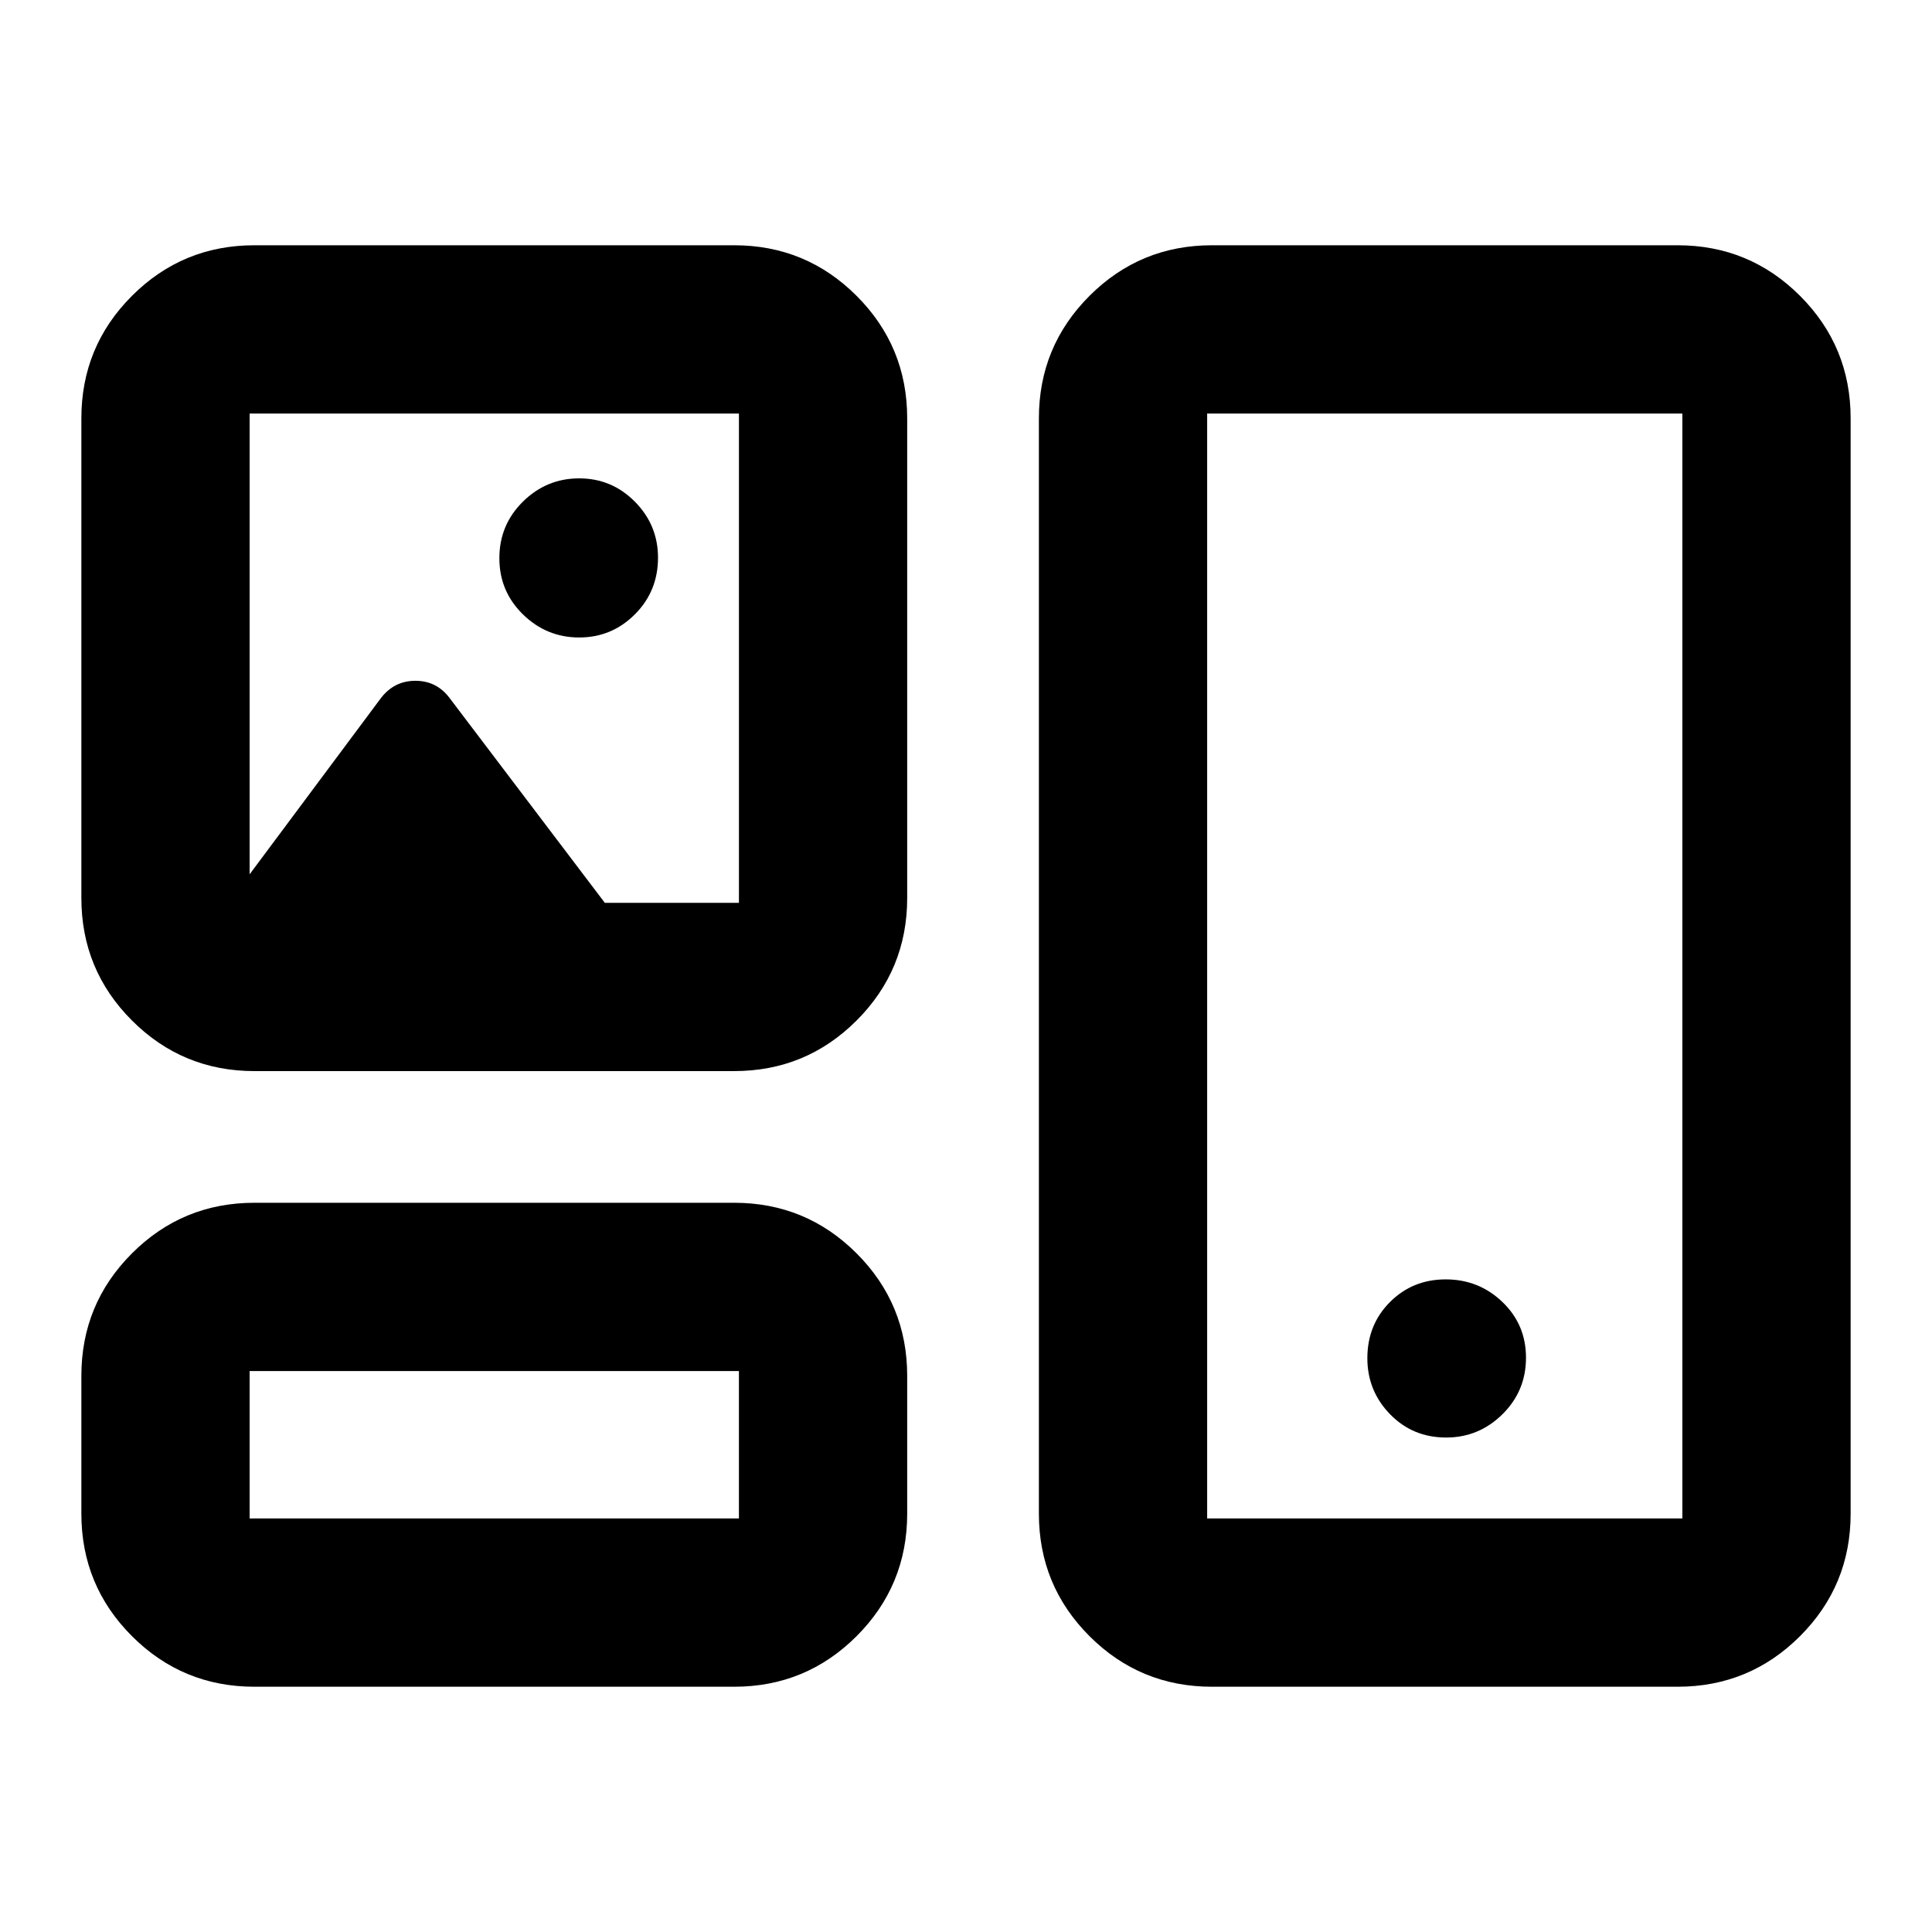 <svg xmlns="http://www.w3.org/2000/svg" height="24" viewBox="0 -960 960 960" width="24"><path d="M126.43-121.87q-35.72 0-60.86-25.14t-25.14-60.86v-68.48q0-35.72 25.14-60.86t60.86-25.14h238.35q35.72 0 60.86 25.14t25.14 60.86v68.48q0 35.72-25.14 60.86t-60.86 25.14H126.43Zm475.79 0q-35.72 0-60.86-25.14t-25.14-60.86v-544.26q0-35.72 25.14-60.86t60.86-25.14h231.35q35.72 0 60.86 25.14t25.14 60.86v544.26q0 35.72-25.14 60.86t-60.86 25.14H602.22Zm-478.18-83.61h243.13v-73.26H124.04v73.26Zm475.79 0h236.13v-549.04H599.83v549.04Zm118.78-40.22q16.22 0 27.93-11.55 11.72-11.55 11.72-28.11 0-16.46-11.72-27.69-11.71-11.23-28.18-11.23-16.46 0-27.69 11.26-11.24 11.26-11.24 27.92 0 16.21 11.27 27.81 11.26 11.59 27.91 11.59ZM126.43-427.78q-35.72 0-60.86-25.14t-25.14-60.86v-238.35q0-35.72 25.14-60.86t60.86-25.14h238.35q35.72 0 60.86 25.14t25.14 60.86v238.35q0 35.72-25.14 60.86t-60.86 25.14H126.43Zm161.35-215.46q16.21 0 27.69-11.5 11.49-11.5 11.49-28.15 0-16.22-11.49-27.82-11.48-11.59-27.69-11.59t-27.93 11.55q-11.72 11.55-11.72 28.11 0 16.47 11.72 27.93 11.72 11.47 27.93 11.47Zm79.39 131.85v-243.13H124.04v228.95l65.16-87.45q6.61-8.7 17.22-8.7 10.62 0 17.08 8.7l77.03 101.63h66.64ZM245.61-242.11ZM717.89-480ZM245.61-632.96Z"/></svg>